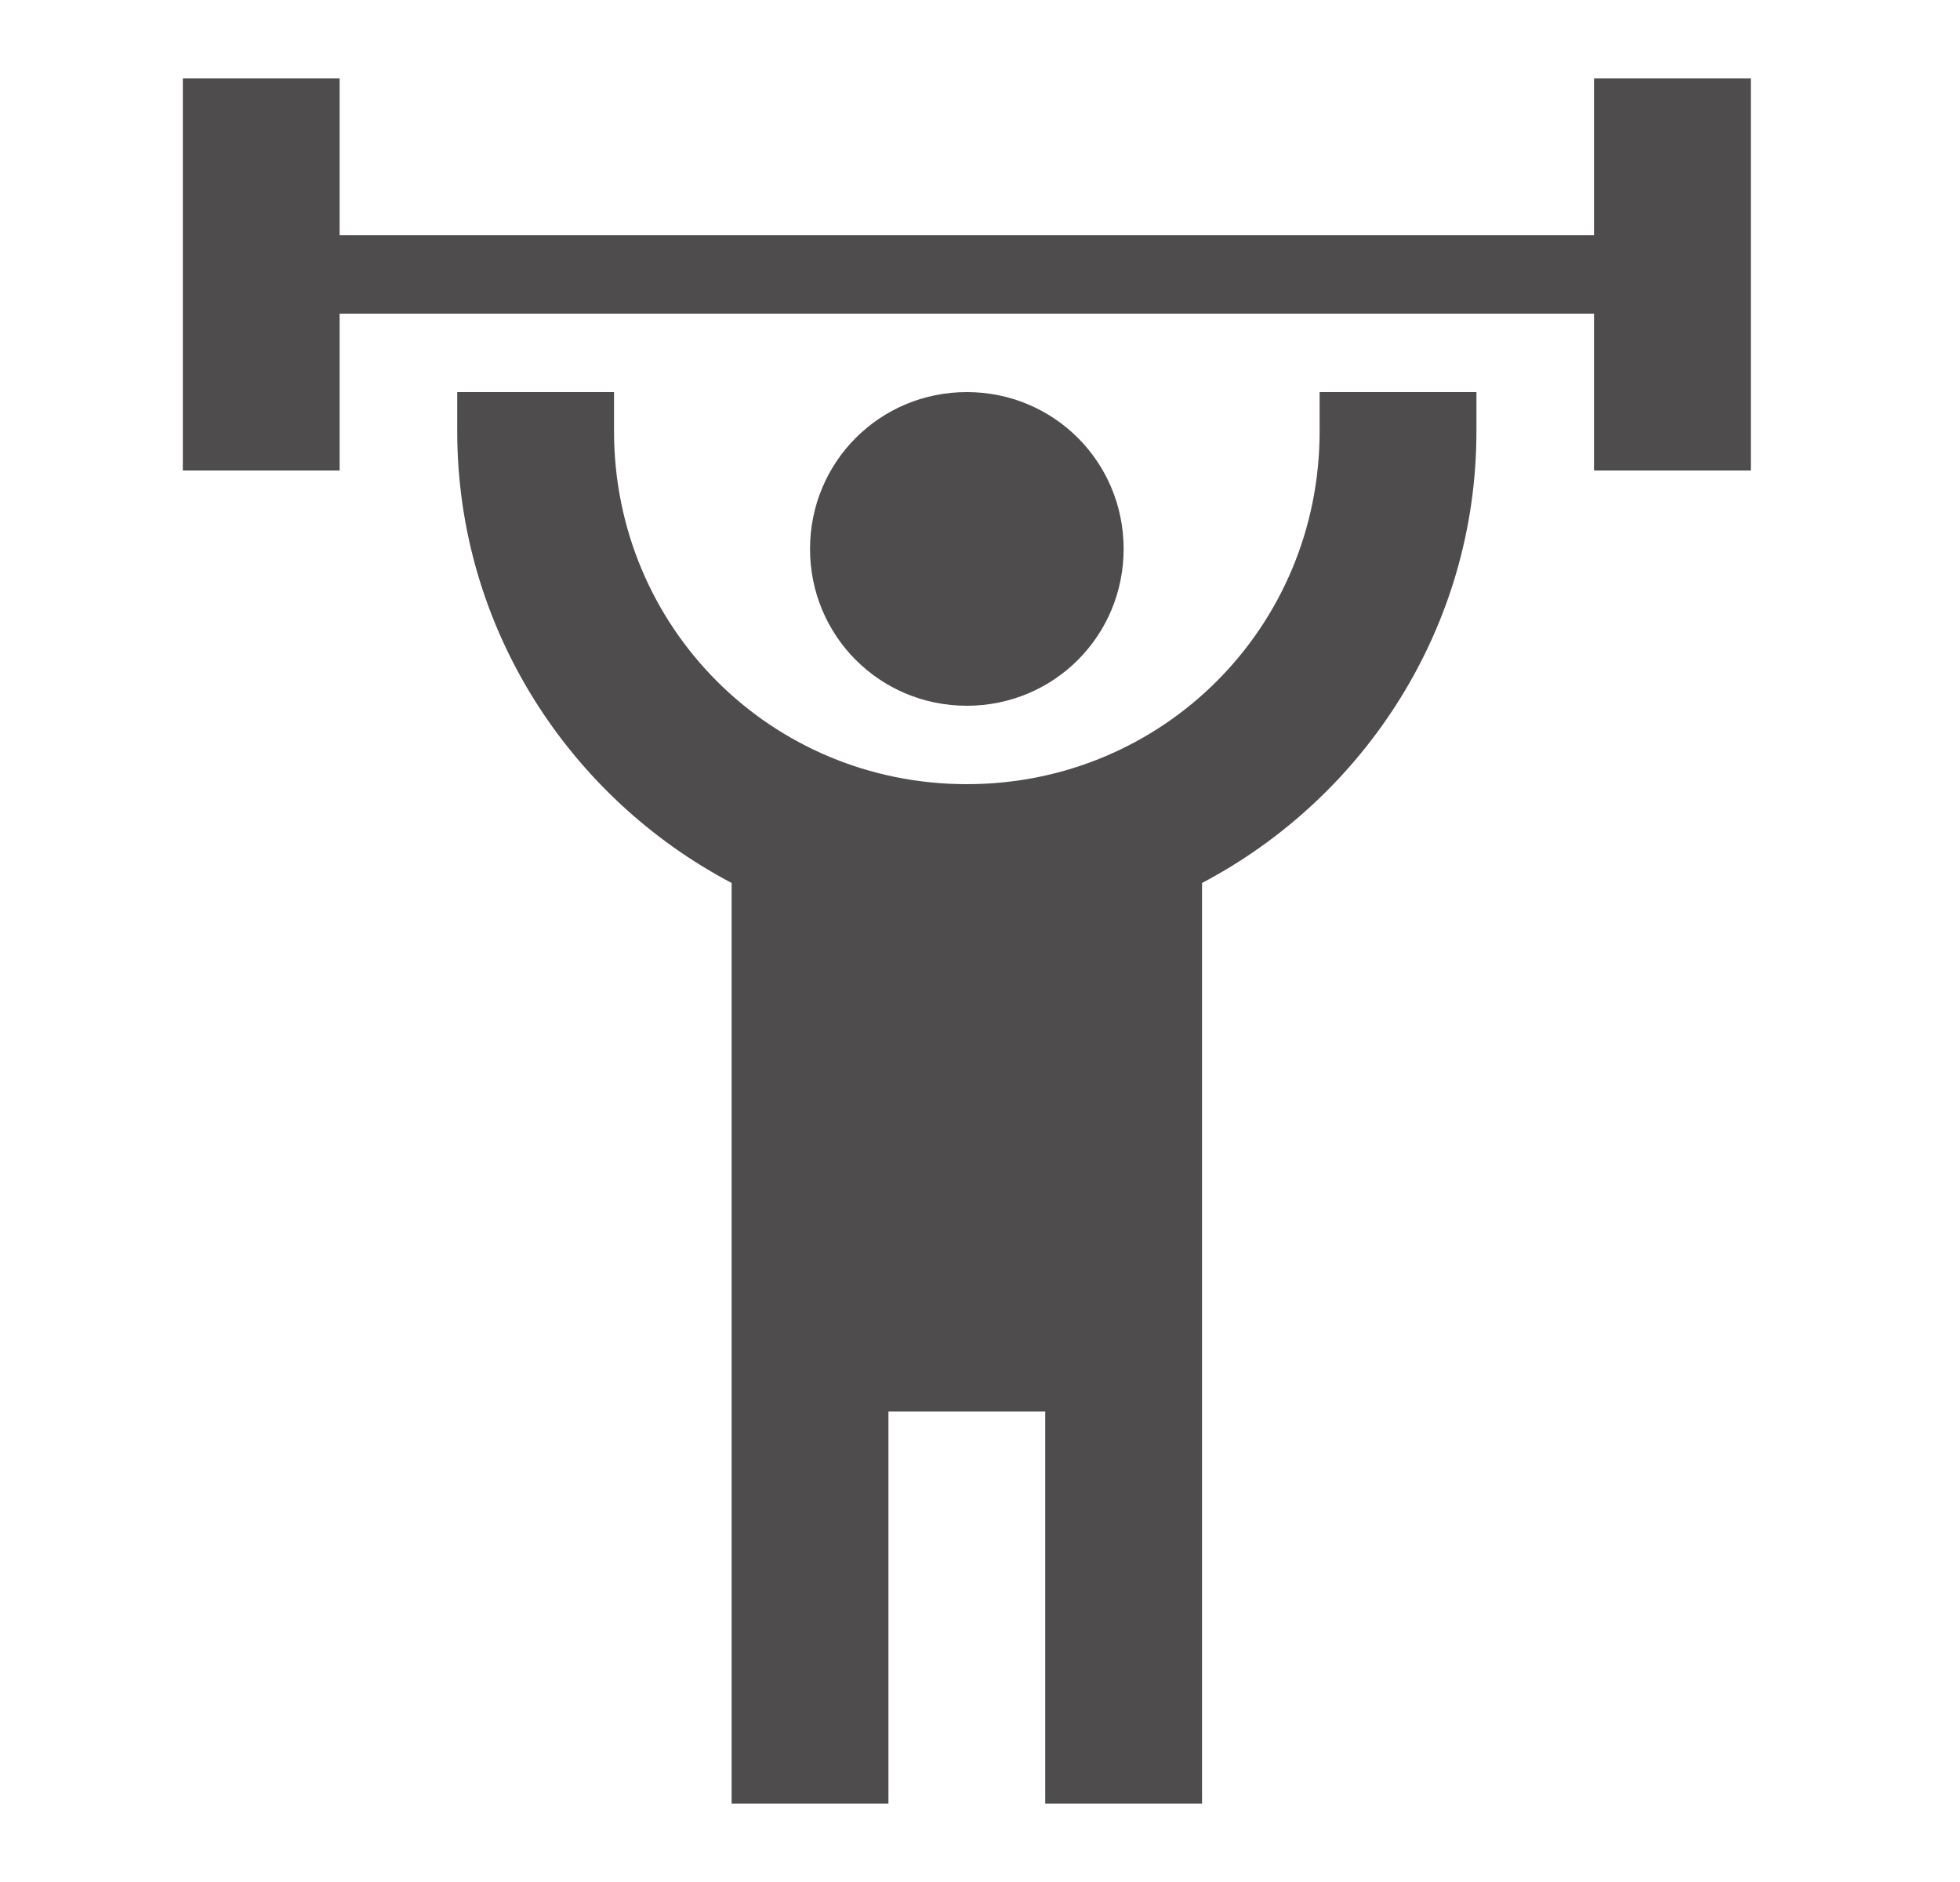 <svg width="25" height="24" viewBox="0 0 25 24" fill="none" xmlns="http://www.w3.org/2000/svg">
<path d="M12.332 5C11.222 5 10.332 5.89 10.332 7C10.332 8.11 11.222 9 12.332 9C13.442 9 14.332 8.11 14.332 7C14.332 5.89 13.442 5 12.332 5ZM22.332 1V6H20.332V4H4.332V6H2.332V1H4.332V3H20.332V1H22.332ZM15.332 11.26V23H13.332V18H11.332V23H9.332V11.26C7.262 10.17 5.832 8 5.832 5.5V5H7.832V5.5C7.832 8 9.832 10 12.332 10C14.832 10 16.832 8 16.832 5.5V5H18.832V5.5C18.832 8 17.402 10.17 15.332 11.26Z" fill="#4E4C4C"/>
</svg>
